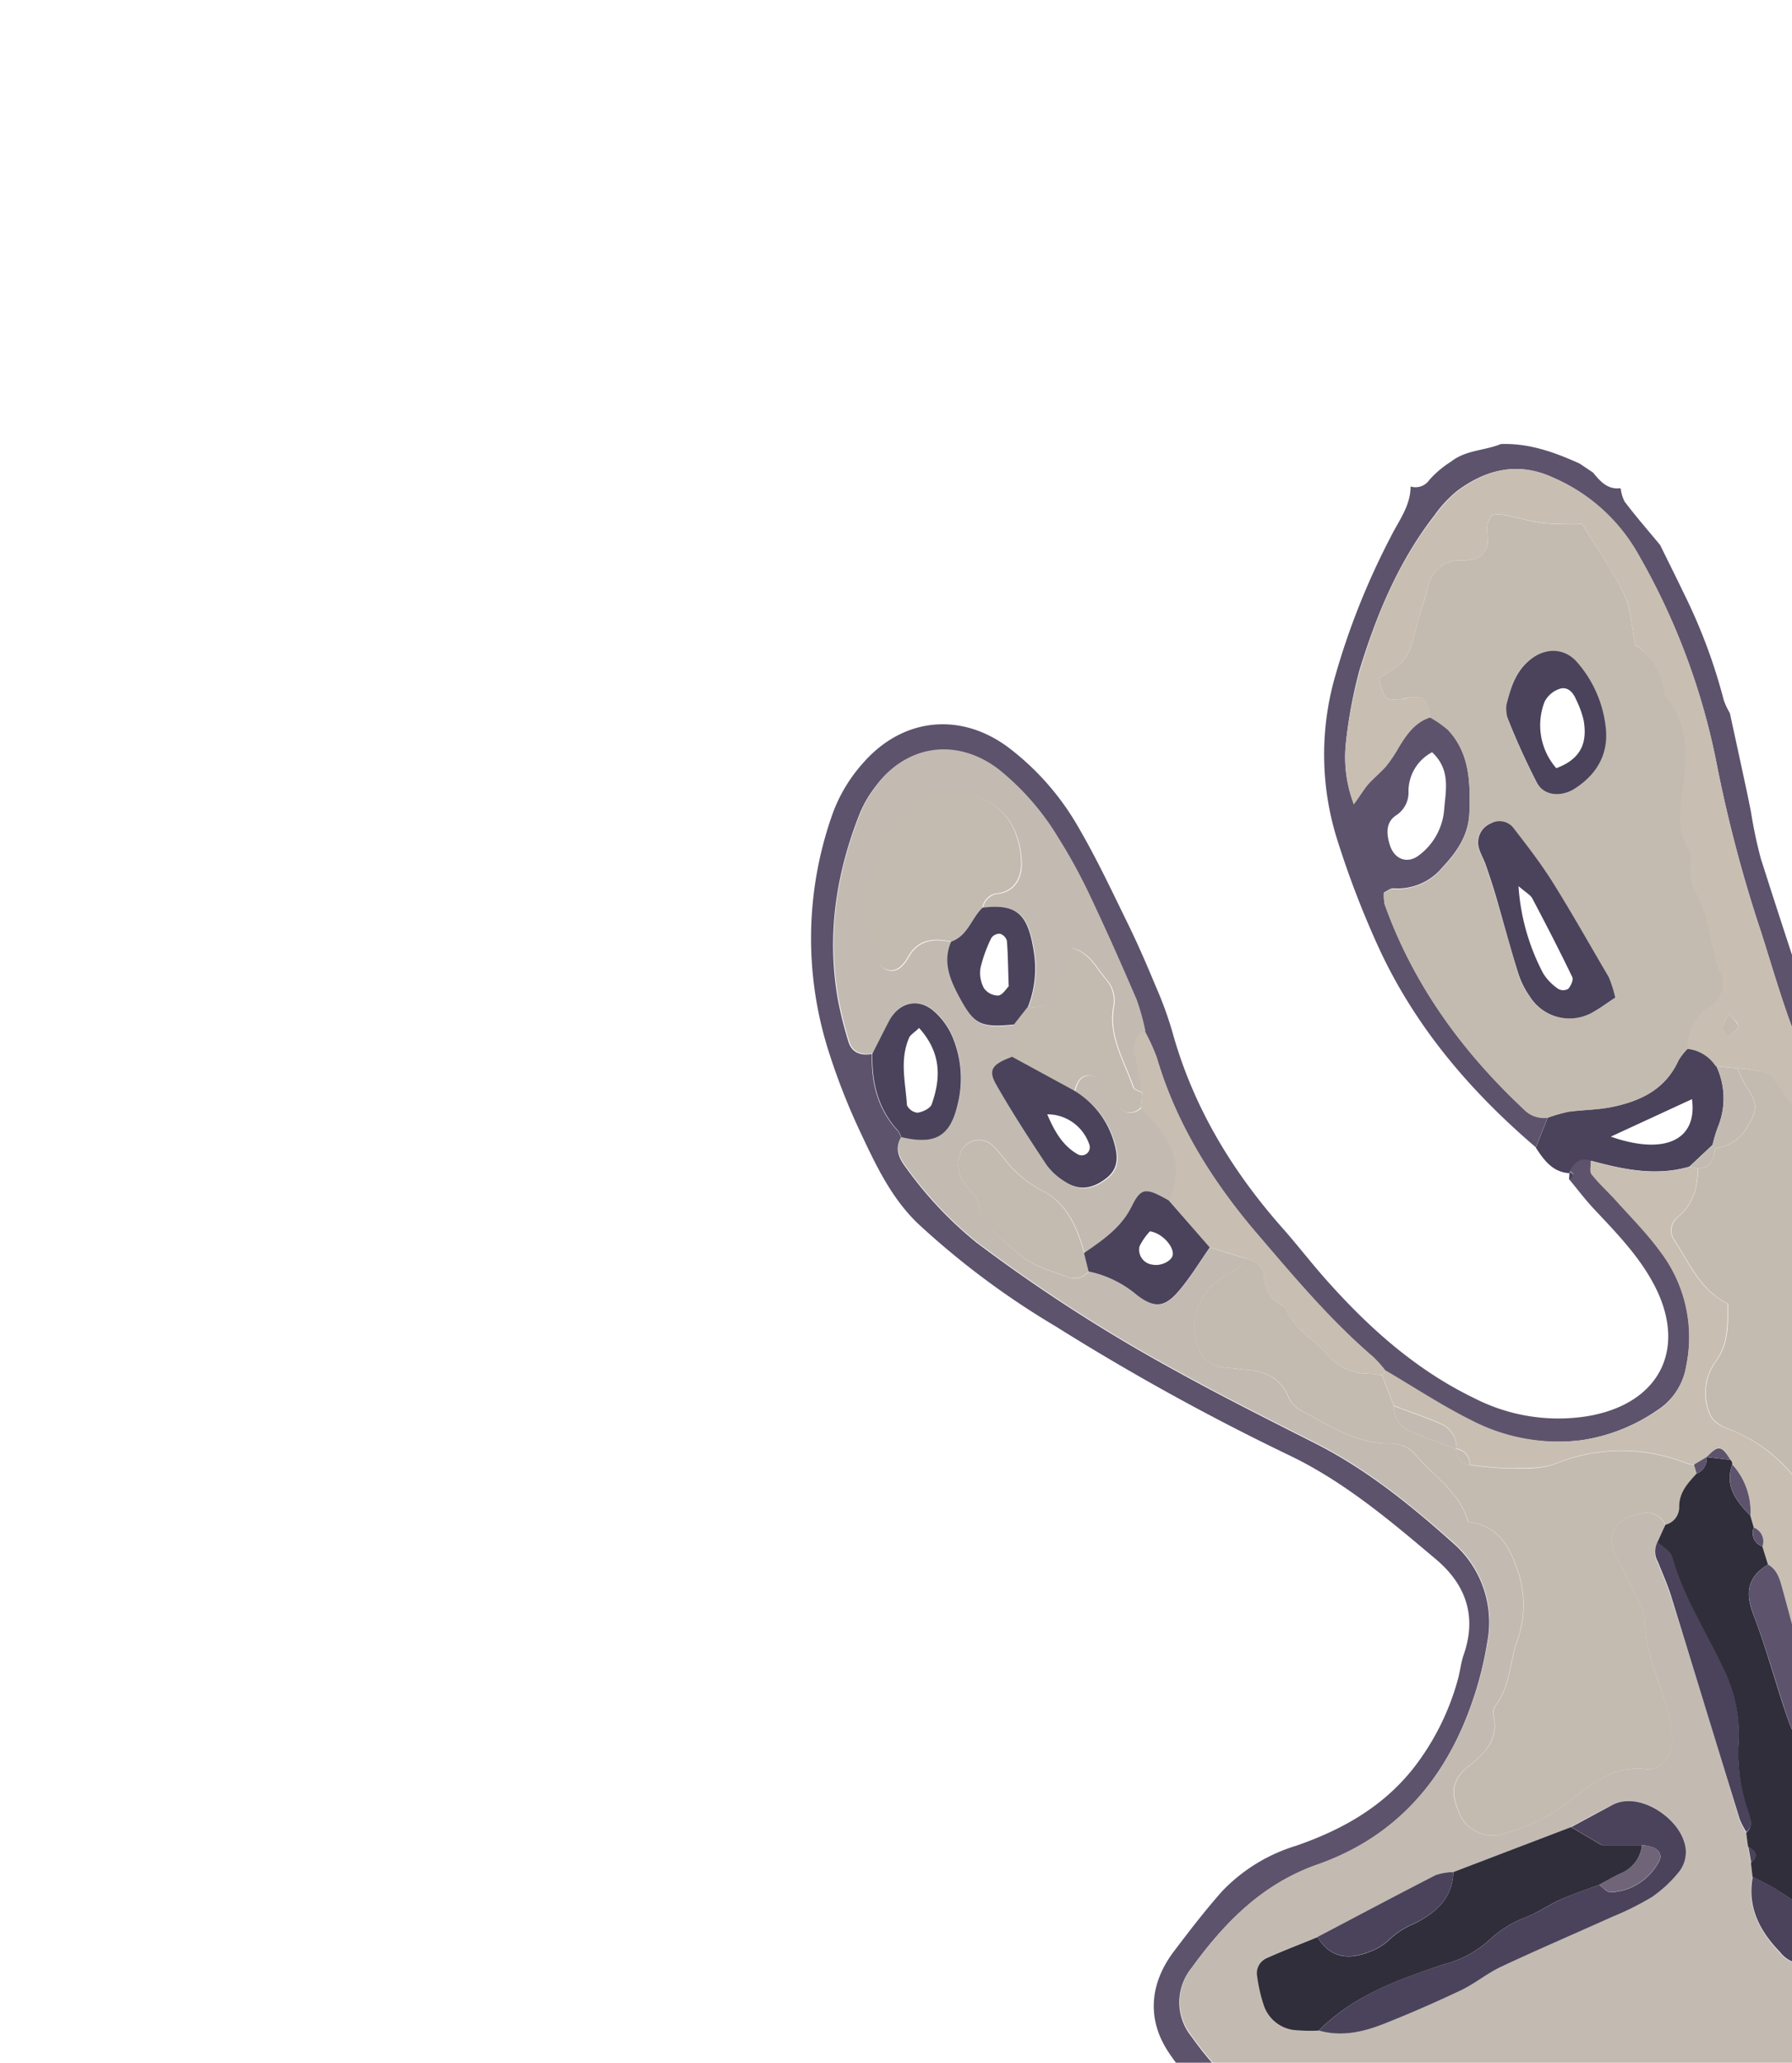 <svg xmlns="http://www.w3.org/2000/svg" width="239" height="275" viewBox="0 0 239 275">
  <title>fairemain</title>
  <g id="Layer_10" data-name="Layer 10">
    <path d="M219,294.58c-1.84-1.86-3.66-3.72-5.52-5.56s-3.44-3.51-5.3-5.1a7.45,7.45,0,0,0-6.92-1.6c-1.11.27-2.21.6-3.29,1a29.59,29.59,0,0,0-3.19,1.3c-8,3.91-16.13,3.62-24.33.56A30.08,30.08,0,0,1,156,273.83c-3.05-4.41-2.77-9.26.57-13.68,2.06-2.72,4.15-5.44,6.42-8a22.74,22.74,0,0,1,9.84-6.06c6.08-2.1,11.53-5.13,15.64-10.3A33.67,33.67,0,0,0,194.41,224c.32-1.1.42-2.27.79-3.35,1.8-5.13.33-9.37-3.67-12.75-6.2-5.23-12.4-10.49-19.84-14a317.87,317.87,0,0,1-30.95-17.1,108.13,108.13,0,0,1-18.28-13.64c-3.64-3.47-5.73-8-7.8-12.4a86.87,86.87,0,0,1-4.12-10.52,49.54,49.54,0,0,1,.38-31.4,20.73,20.73,0,0,1,4.22-7.15c5.27-6,12.93-6.8,19.32-2.06a35.31,35.31,0,0,1,9.36,10.65c2.47,4.23,4.56,8.7,6.72,13.11,1.29,2.64,2.46,5.36,3.59,8.08a49.39,49.39,0,0,1,2.2,6c2.75,10,7.94,18.62,14.78,26.33,1.95,2.21,3.75,4.55,5.71,6.76,5.7,6.42,12,12.08,19.83,15.86a24.6,24.6,0,0,0,14.79,2.43c10-1.54,13.83-9.2,8.93-18-2-3.62-4.87-6.57-7.68-9.56-1.22-1.29-2.29-2.72-3.43-4.09.49-.32.94-.65.07-1.06a2.25,2.25,0,0,0-.05.22c.6-1.21,1.32-2.22,2.92-1.66,0,.61-.21,1.41.09,1.8,1,1.28,2.24,2.37,3.33,3.59,2,2.19,4.06,4.29,5.78,6.65a18.86,18.86,0,0,1,3.51,15.31,8.69,8.69,0,0,1-3.93,6A24,24,0,0,1,211,192a25.32,25.32,0,0,1-14.76-2.55c-3.94-2-7.63-4.4-11.43-6.63a17.45,17.45,0,0,0-1.61-1.82c-5.85-5-10.78-10.89-15.74-16.71-5.84-6.88-10.58-14.45-13.17-23.21a25.52,25.52,0,0,0-1.61-3.54,31.16,31.16,0,0,0-1.17-4.21c-2-4.65-4-9.28-6.22-13.85a73,73,0,0,0-4.22-7.72,34.42,34.42,0,0,0-8-9.16c-5.57-4.21-12.22-3.29-16.33,2.3a15.71,15.71,0,0,0-2,3.38c-3.21,8-4.51,16.32-3,24.92a50.87,50.87,0,0,0,1.42,5.69c.46,1.5,1.68,1.87,3.13,1.63-.1,3.84.75,7.36,3.46,10.26a3.21,3.21,0,0,1,.43.87c-.92,1.54-.24,2.86.68,4.06a50.89,50.89,0,0,0,9.44,10,216.68,216.68,0,0,0,26.41,17c6.15,3.41,12.45,6.56,18.73,9.74,6.79,3.44,12.64,8.17,18.27,13.2a14,14,0,0,1,4.64,13.32,46.14,46.14,0,0,1-1.73,7.14c-3.49,10.72-10.13,18.71-20.94,22.51-7.38,2.58-12.39,7.73-16.77,13.77a7.23,7.23,0,0,0,0,9.13c3.88,5.46,8.52,9.8,15.28,11.65,6.07,1.67,11.9,2,17.72-.7,2.08-1,4.2-1.85,6.31-2.74,4.48-1.9,8.54-1.43,12.33,1.84a64.85,64.85,0,0,1,8.82,9.85C219.28,292.42,219.15,293.5,219,294.58Z" style="fill: #5d536c"/>
    <path d="M244.81,143c.24.65.47,1.29.7,1.94a63.88,63.88,0,0,0,11.57,20.27,29.2,29.2,0,0,0,7.76,6.66c6.71,3.79,13.51,4,20.47.29a41.4,41.4,0,0,0,6.27-4.53c2.28-1.87,2.84-4.64,2.58-7.55-.16-1.94-.3-3.87-.45-5.81,1.39,1.33,1.33,3.17,1.6,4.85a2.64,2.64,0,0,0,1.37,2.32c.5,3.6-1.21,6.34-3.56,8.74a22.23,22.23,0,0,1-3.83,3.07c-9.07,5.94-20.53,6.31-29.22-1a49,49,0,0,1-12.54-15.44c-3-6-5.54-12.23-8-18.47-1.79-4.56-3.13-9.3-4.63-14A183.23,183.23,0,0,1,229,102.08,91,91,0,0,0,218.35,73.7a23.83,23.83,0,0,0-11.16-10c-4.71-2.18-8.95-1.16-12.88,1.77a16.4,16.4,0,0,0-3,3.24c-4.8,6.17-7.73,13.27-10,20.66A62.29,62.29,0,0,0,179.51,99a17.62,17.62,0,0,0,1.05,8.19c.9-1.26,1.35-2,1.94-2.7.76-.85,1.68-1.56,2.41-2.43a19.37,19.37,0,0,0,1.64-2.45c1-1.68,2.13-3.32,4.18-4a14.15,14.15,0,0,1,2.38,1.65c2.95,3.16,3,7.11,2.86,11.09-.1,3-1.68,5.25-3.62,7.31a7.73,7.73,0,0,1-6.55,2.77c-.38,0-.8.36-1.22.56a5.75,5.75,0,0,0,.1,1.56c3.84,10.72,10.35,19.63,18.6,27.35a3.7,3.7,0,0,0,3.14,1.06l-1.59,4c-8.92-7.63-16.35-16.37-21.22-27.21a124.23,124.23,0,0,1-5.39-14.21,37.78,37.78,0,0,1-.17-21.31,98.5,98.5,0,0,1,7.44-18.67c1.07-2.15,2.64-4.12,2.64-6.7a2.24,2.24,0,0,0,2.53-.91,13.31,13.31,0,0,1,2.86-2.4c2-1.58,4.48-1.45,6.64-2.35,3.75-.14,7.17,1.09,10.51,2.6L212.46,63c.95,1.15,1.91,2.29,3.63,2.09l.08.1a4.92,4.92,0,0,0,.51,1.69c1.52,2,3.14,3.86,4.73,5.78,1.07,2.18,2.16,4.34,3.2,6.52a73.25,73.25,0,0,1,5.28,14.13,9.35,9.35,0,0,0,.82,1.76q1.2,5.48,2.38,11c.14.71.29,1.42.43,2.13a61.47,61.47,0,0,0,1.31,6.23c2.68,8.42,5.45,16.8,8.25,25.17A27,27,0,0,0,244.81,143ZM191,100.29a5.89,5.89,0,0,0-3.15,5.15,3.62,3.62,0,0,1-1.66,3.27c-1.41.94-1.29,2.51-.81,4,.61,1.87,2.34,2.49,3.84,1.34a8.44,8.44,0,0,0,3.4-6.26C192.84,105.25,193.46,102.59,191,100.29Z" style="fill: #5d536c"/>
    <path d="M204.83,153l1.59-4a20.67,20.67,0,0,1,2.73-.79c1.93-.27,3.91-.25,5.82-.64,3.82-.78,7.15-2.35,8.89-6.21a8.21,8.21,0,0,1,1.2-1.54,5.2,5.2,0,0,1,3.85,2.31,10.05,10.05,0,0,1,.17,8.23,21.93,21.93,0,0,0-.67,2.27l-3.1,2.91c-4.46,1.3-8.79.38-13.11-.79-1.6-.56-2.32.45-2.92,1.66C207.06,156.26,205.92,154.67,204.83,153Zm10-1.46c7.25,2.53,11.57.42,10.83-5Z" style="fill: #4a435b"/>
    <path d="M209.33,156.21c.87.41.42.74-.07,1.06C209.28,156.92,209.31,156.56,209.33,156.21Z" style="fill: #4a435b"/>
    <path d="M225,299l0,0c-.93-3.23-3.17-5.5-5.58-7.65a64.85,64.85,0,0,0-8.82-9.85c-3.79-3.27-7.85-3.74-12.33-1.84-2.11.89-4.23,1.78-6.31,2.74-5.82,2.71-11.65,2.37-17.72.7-6.76-1.85-11.4-6.19-15.28-11.65a7.23,7.23,0,0,1,0-9.13c4.38-6,9.39-11.19,16.77-13.77,10.81-3.8,17.45-11.79,20.94-22.51a46.14,46.14,0,0,0,1.73-7.14,14,14,0,0,0-4.64-13.32c-5.63-5-11.48-9.76-18.27-13.2-6.28-3.18-12.58-6.33-18.73-9.74a216.68,216.68,0,0,1-26.41-17,50.89,50.89,0,0,1-9.44-10c-.92-1.2-1.6-2.52-.68-4.07,4.47,1.07,6.48-.08,7.5-4.25a14.3,14.3,0,0,0-.65-9.07,9.56,9.56,0,0,0-2.51-3.48c-2.16-1.83-4.73-1.15-6,1.38-.75,1.43-1.46,2.87-2.19,4.3-1.45.24-2.67-.13-3.13-1.63a50.87,50.87,0,0,1-1.42-5.69c-1.53-8.6-.23-16.89,3-24.92a15.71,15.71,0,0,1,2-3.38c4.11-5.59,10.76-6.51,16.33-2.3a34.42,34.42,0,0,1,8,9.16,73,73,0,0,1,4.22,7.72c2.17,4.57,4.22,9.2,6.22,13.85a31.16,31.16,0,0,1,1.17,4.21,2.43,2.43,0,0,0-1.34,3.13c.41,1.67.66,3.37,1,5.06-.42-.23-1.11-.37-1.22-.71-1.2-3.46-3.3-6.71-2.65-10.64a4.26,4.26,0,0,0-.91-3.65c-1.34-1.5-2.17-3.58-4.58-4.26-.82,2.13-1.54,4.06-2.31,6-.65,1.61-2,2-3.56,1.79a14,14,0,0,0,.78-7.16c-.78-5.19-2.25-6.56-6.87-6a2.23,2.23,0,0,1,2-1.86c2.56-.31,3.26-2.55,3.16-4.31-.19-3.3-1.41-6.44-4.71-8.08a9.35,9.35,0,0,0-9.39.27c-2.58,1.57-5.38,3.21-5.29,7a11.34,11.34,0,0,1-.74,3.33c-1.16,3.81-.08,7.4,1.11,11a1.84,1.84,0,0,0,2.9.57,4.79,4.79,0,0,0,.93-1.13c1.3-2.51,3.43-2.76,5.86-2.22-1.16,2.67-.18,5,1.06,7.35,2,3.75,2.79,4.14,7.31,3.7l-.21,4.31c-2.69,1-3.26,1.73-2.15,3.68,2.1,3.68,4.41,7.24,6.75,10.76a8.62,8.62,0,0,0,2.53,2.27c1.83,1.17,3.63.89,5.42-.52,1.54-1.2,1.58-2.69,1.13-4.4a11.8,11.8,0,0,0-5.4-7.27c.3-.92.57-1.94,1.72-2.06s1.71.66,2.25,1.51a17.64,17.64,0,0,0,1.91,2.74,2,2,0,0,0,3,0c3.29,3.51,6.31,7.11,3.7,12.38-3-1.69-3.66-1.74-4.91.8-1.43,2.9-3.9,4.52-6.37,6.24-1-3.33-2.26-6.62-5.53-8.27a15.35,15.35,0,0,1-5.19-4.35,15.78,15.78,0,0,0-1.63-1.83A2.65,2.65,0,0,0,128,154a4.23,4.23,0,0,0,.59,3.74c.67.93,1.73,1.78,1.94,2.8.62,3,3,4.48,5,6.35s4.53,2.53,7,3.41a2.44,2.44,0,0,0,2.68-.76,14.52,14.52,0,0,1,6.49,3.17c2.24,1.7,3.61,1.65,5.45-.47,1.58-1.82,2.83-3.93,4.23-5.91l4.7,1.44c-.29,1.05-1.08,1.45-2,1.94-3.86,2-5.51,5.64-4.45,9.3a4,4,0,0,0,3.76,3.31c1,.08,1.95.22,2.93.3,2.45.2,4.4,1.11,5.47,3.52a3.83,3.83,0,0,0,1.52,1.81c3.89,2,7.55,4.62,12.27,4.5a4.28,4.28,0,0,1,3,1.27c2.47,3,6.06,5.09,7.24,9.22,4.22.45,5.6,3.52,6.74,6.93a14.14,14.14,0,0,1-.32,9.16c-.92,2.77-.89,5.86-2.78,8.32a1.91,1.91,0,0,0-.28,1.4c.67,3.07-1,4.91-3.2,6.62s-2.59,3.36-1.54,5.94a4.86,4.86,0,0,0,6.28,3.11,24.66,24.66,0,0,0,7.47-3.48c3.34-2.36,6.39-5.65,11.28-5.07,2,.24,3.52-1.8,3.58-3.94a11.85,11.85,0,0,0-.41-2.88c-1-4.44-3.3-8.56-3.32-13.26a4.69,4.69,0,0,0-.61-1.86c-1-2.07-1.88-4.16-3-6.16-.68-1.23-1.11-2.4-.51-3.71.69-1.51,2.16-1.93,3.61-2.25a2.69,2.69,0,0,1,3.28,1.49c-.35.75-.7,1.51-1,2.26a2.79,2.79,0,0,0,0,2.78c.61,1.5,1.27,3,1.75,4.53C226,222.77,229,232.7,232,242.63a9.53,9.53,0,0,0,.89,1.7c.08.63.16,1.26.25,1.88s.25,1.42.38,2.12l.21,1.88c-.79,4.06.94,7.25,3.59,10.06a4,4,0,0,0,5.28,1,19.85,19.85,0,0,0,4.72-3.32c1.52-1.64,2.78-3.66,1.4-6.11,0-.64,0-1.28-.08-1.92a4.86,4.86,0,0,0-1.88-4.66q-1.53-4.28-3.05-8.55c.71-1.64,0-3.17-.4-4.73q-.91-3.76-1.84-7.54l2.61-1.06c1.48-.6,2.41-.29,3.07,1.2a6.38,6.38,0,0,1,.21,1.88c-1.64.08-2.5,1.08-2.23,2.55.62,3.35,1.08,6.78,2.79,9.82,2.29,4.08,4.4,5.07,8.87,3.72,3.58-1.07,7.05-2.52,10.58-3.78s7.24-2.89,11.18-3.24a18.92,18.92,0,0,0,8,2.15c4.57.35,9.12.83,13.68,1.3,1.46.15,2.91.43,4.35.69,2.4.45,4.78,1,7.19,1.39,4.67.74,9.48.46,14.06,2,.56.19,1.42-.48,2.14-.76,1.43.72,2.67,1.78,4.49,1.68,2.89-.17,5.8-.09,8.71-.11l5.48-.48q2.94,5.05,5.9,10.11c.8,1.36,1.06,3.13,2.84,3.76.09.66.19,1.32.29,2,.62,1.3,1.23,2.61,1.84,3.92l1.64,3.19c0,.66.07,1.33.1,2-2.61,0-5.21.07-7.81,0-9.12-.38-18.25-.68-27.36-1.28-6.36-.42-12.71,0-19.06-.14-5.38-.1-10.76,0-16.13-.11l-.51-2.69a55.87,55.87,0,0,0-6.47.21c-3.95.6-7.88,1.41-11.11,4.05l-19.34.37a14.31,14.31,0,0,0-1.87-2.77,2.23,2.23,0,0,0-3.28.13,13.59,13.59,0,0,0,.79,5c1,2.09,2.1,4.11,2.17,6.5a1.21,1.21,0,0,0,.07,1.91,33,33,0,0,0,0,3.85c.83,7.7,1.71,15.39,2.58,23.08-.83,2-.27,4.05.14,6,.34,1.69.89,3.34,1.35,5-.61,1.67-1.28,3.3-2.93,4.26-.64-.07-1.28-.18-1.93-.21a12.29,12.29,0,0,1-9.49-5.17c-4.39-5.61-8.91-11.12-13.38-16.66A6.46,6.46,0,0,0,225,299Zm-15.43-55.42-15.7,6a7.64,7.64,0,0,0-2.33.39c-5.29,2.71-10.53,5.5-15.79,8.26-2.26.93-4.55,1.81-6.78,2.8a2.2,2.2,0,0,0-1.27,2.44,20.63,20.63,0,0,0,.87,3.81,4.9,4.9,0,0,0,3.93,3.32,22.75,22.75,0,0,0,3.41.09c3,.86,5.85.21,8.59-.86,3.5-1.38,7-2.89,10.35-4.5,1.89-.9,3.53-2.29,5.42-3.17,4.89-2.29,9.85-4.41,14.77-6.63a38.48,38.48,0,0,0,5.26-2.62,16.87,16.87,0,0,0,3.57-3.29,4.24,4.24,0,0,0,.73-4.17c-1.07-3.37-6.07-6.58-9.45-4.88C213.23,241.53,211.39,242.56,209.53,243.55Z" style="fill: #c3bbb2"/>
    <path d="M247.4,226.43a6.38,6.38,0,0,0-.21-1.88c-.66-1.49-1.59-1.8-3.07-1.2l-2.61,1.06c-.53-1.52-1.12-3-1.58-4.58-.78-2.65-1.46-5.32-2.2-8-.35-1.25-.66-2.53-1.92-3.26l-.75-2.42a2,2,0,0,0-1.14-2.52l-.46-1.58a9.48,9.48,0,0,0-2.41-6.83.79.79,0,0,0-.24-.61c-1.24-2-1.63-2-3.21-.37h0l-1.67,1a4.83,4.83,0,0,1-.95-.16,23.4,23.4,0,0,0-17.43,0c-1.86.76-4.13.63-6.21.67a47.76,47.76,0,0,1-5.32-.47,2,2,0,0,0-1.77-2.14h0a3.42,3.42,0,0,0-2.18-3.38c-2-.88-4.1-1.58-6.16-2.36l-1.59-4.1a3.17,3.17,0,0,0,.53-.57c3.8,2.23,7.49,4.67,11.43,6.63A25.32,25.32,0,0,0,211,192a24,24,0,0,0,9.95-3.88,8.69,8.69,0,0,0,3.93-6,18.86,18.86,0,0,0-3.51-15.31c-1.72-2.36-3.82-4.46-5.78-6.65-1.09-1.22-2.32-2.31-3.33-3.59-.3-.39-.07-1.19-.09-1.8,4.32,1.17,8.65,2.09,13.11.79l1.17.22c-.06,2.53-.61,4.81-2.75,6.52a2.23,2.23,0,0,0-.36,3.12c2,3.14,3.51,6.67,7.06,8.38,0,2.88.1,5.43-1.63,7.74a7.17,7.17,0,0,0-.92,6.56c.58,2,2.51,2.28,4.16,3.05a20.28,20.28,0,0,1,8.37,7.35,5,5,0,0,1,.7,4.63,43.3,43.3,0,0,0-1.29,6.23,4.13,4.13,0,0,0,.15,1.91,10.15,10.15,0,0,0,10.11,6.93c1.12-.07,2.12-.66,2-1.71-.32-3.63.79-7.63-2.47-10.6a2.66,2.66,0,0,1-.77-3.15c1.56-3.19,2.94-6.55,6-8.7,1.65-1.14,1.92-1.88,1.36-3.66-.44-1.4-.91-2.82-2.53-3.68-.64.18-1.4.44-2.18.58a.9.9,0,0,1-.8-.35,2.21,2.21,0,0,1-.09-1.36,1.65,1.65,0,0,1,1.92-1.17,41.18,41.18,0,0,1,4.73,1.25,4.46,4.46,0,0,1,3,3c.22.78.27,1.61.49,2.39a2.16,2.16,0,0,0,3.07,1.46c.89-.38,1.67-1,2.53-1.46,1.66-.86,2.75-.58,3.7,1.05s1.77,3.35,2.72,5.16c1.64-1.13,1.1-2.9,1.91-4.07a32.9,32.9,0,0,0,2.66-4.09,2.72,2.72,0,0,0-1.94-3.82,4.62,4.62,0,0,0-3.78.47c-.82.51-1.66,1-2.53,1.5a20.07,20.07,0,0,1-2.36-.9c-2.9-1.55-5.82-2.93-9.22-3-1.6,0-2.62-1.19-3.4-2.52s-1.27-2.74-2.31-3.65c-2.13-1.88-2.89-4.59-4.72-6.34a9.77,9.77,0,0,1,.49-1.25c2-3.39,1.85-4.63-.92-7.18-1.07-1-2.28-1.82-3.23-2.55-.43-1.72-.78-3.14-1.14-4.57a2,2,0,0,0-1.76-2.14c.48-4-2.36-6.6-4.23-9.58-.28-.45-1.1-.66-1.72-.79a28.2,28.2,0,0,0-2.91-.36l-2.81-.28a5.2,5.2,0,0,0-3.85-2.31,6.66,6.66,0,0,1,3.08-5.79,3.42,3.42,0,0,0,1.31-4.34c-1.58-3.58-1.36-7.71-3.53-11.13a7,7,0,0,1-.5-2.85c-.09-.81.21-1.81-.17-2.41-1.77-2.76-1.1-5.69-.76-8.57.49-4.14.63-8.17-2.18-11.68a1.88,1.88,0,0,1-.37-.9A8.4,8.4,0,0,0,218.11,86c-.57-2.72-.61-5-1.5-6.78-1.63-3.31-3.77-6.37-5.59-9.37a49.76,49.76,0,0,1-5.12-.11c-1.76-.22-3.49-.76-5.25-1.09a7,7,0,0,0-1.61,0c-1.24,1.41-.46,2.76-.65,4A2.84,2.84,0,0,1,197,74.42a6.83,6.83,0,0,1-2.39.28,4.27,4.27,0,0,0-4.13,3.52c-.41,1.58-1,3.11-1.39,4.69-1.29,5.08-1.27,5.08-5.2,7.51.77,2.88.8,2.92,2.89,2.79.48,0,1-.21,1.45-.23,1.89-.06,2,0,2.5,2.69-2,.63-3.13,2.27-4.18,4a19.37,19.37,0,0,1-1.64,2.45c-.73.87-1.65,1.58-2.41,2.43-.59.67-1,1.44-1.94,2.7A17.62,17.62,0,0,1,179.51,99a62.29,62.29,0,0,1,1.87-9.61c2.23-7.39,5.16-14.49,10-20.66a16.4,16.4,0,0,1,3-3.24c3.93-2.93,8.17-4,12.88-1.77a23.83,23.83,0,0,1,11.16,10A91,91,0,0,1,229,102.08a183.23,183.23,0,0,0,5.91,22.28c1.5,4.68,2.84,9.42,4.63,14,2.45,6.24,5,12.47,8,18.47a49,49,0,0,0,12.54,15.44c8.69,7.34,20.15,7,29.22,1a22.23,22.23,0,0,0,3.83-3.07c2.35-2.4,4.06-5.14,3.56-8.74.17-1.12.35-2.24.55-3.48.46,0,1-.21,1.35,0,4.82,2.59,9.22,1.35,13.26-1.65a53.08,53.08,0,0,0,6.58-5.87,39.55,39.55,0,0,1,5.69-5.27c2.84-2,2.78-6.24.22-8.57a3.34,3.34,0,0,0-5.39.62,10.22,10.22,0,0,0-1.55,2.49c-.72,2.15-2.4,3-4.34,3.57-3.76,1.08-7.51,2.34-11.53,1.83a5.68,5.68,0,0,0-3.75.77,15.89,15.89,0,0,1-3.2,1.1c-1.31-.29-1.73-1.43-2.22-2.44-2.87-5.94-6.77-11.2-10.67-16.47-3.51-4.74-7-9.47-8.67-15.3a36.54,36.54,0,0,1-1.07-15.53,69.94,69.94,0,0,1,4.87-17.46,60.06,60.06,0,0,1,8.81-15.24,28.16,28.16,0,0,1,8.65-7.18c8.77-4.49,17.78-8.44,27.62-9.92a83.16,83.16,0,0,1,12.23-.73c6.72,0,11.38,3.49,14.63,9.18A10.63,10.63,0,0,1,350.16,62a52.88,52.88,0,0,1-4,18.14c-2.64,6-5.39,11.93-7.85,18a124.54,124.54,0,0,0-4.46,13,18.66,18.66,0,0,0,0,9.73,53,53,0,0,0,7.71,16.9,14.15,14.15,0,0,0,5.88,5.07,9.88,9.88,0,0,0,9.41-.28,35.22,35.22,0,0,0,9.58-7.61c2.36-2.7,4.57-5.56,6.75-8.42,3.47-4.56,6.88-9.16,10.28-13.78a24.7,24.7,0,0,0,2.41-3.7c2.39-4.81,6-8.56,10-12a71,71,0,0,1,32.75-16,26.62,26.62,0,0,1,10.26.19,51.74,51.74,0,0,1,15.24,5.26c6.11,3.37,10.29,8.54,14.25,14a16.39,16.39,0,0,1,2.82,7.27c.43,2.92.84,5.84,1.32,8.75.62,3.69.27,7.17-2,10.28-.92.68-1.88,1.31-2.75,2.05-2.64,2.24-5.43,2.14-8.16.35s-5.34-3.8-8-5.75a23.46,23.46,0,0,1-1.77-1.69c-5-4.59-10.83-7.25-17.79-7.13-6.74.11-13.44.38-19.89,2.61a43.47,43.47,0,0,0-5,2,113,113,0,0,0-16.62,10.48,24.35,24.35,0,0,0-6.31,6.13,7.28,7.28,0,0,0-1.18.86c-4.32,4.69-8.6,9.41-12.94,14.07-3.11,3.35-6.52,6.46-9.4,10-4,4.94-7.87,10-11.42,15.32a53.51,53.51,0,0,0-9,25.13,103.42,103.42,0,0,0,.65,23,55.88,55.88,0,0,0,4.48,15.49c.52,1.18.86,2.43,1.29,3.66l-5.47.47c-2,.39-3.81-.7-5.72-1.05a3,3,0,0,1-2.47-2.69c-.37-1.93-.66-3.87-1.05-5.79a142.5,142.5,0,0,1-2.7-18,126.29,126.29,0,0,1,.75-28.43c0-.16,0-.33,0-.49a67.19,67.19,0,0,1,1.9-14.11,6.84,6.84,0,0,0,.14-2.43,1.52,1.52,0,0,0-.76-1.12,2.29,2.29,0,0,0-1.82.12,9.73,9.73,0,0,0-1.66,2.36c-2.06,3.47-5.05,5.81-9.05,6-5.58.21-11.21,0-15.81-4a5,5,0,0,0-1.64-1,2.74,2.74,0,0,0-1.87,0c-.49.23-.74.95-1.21,1.61a49.59,49.59,0,0,1,10.07,19.51,33.25,33.25,0,0,0,1.34,3.69c1.41,3.67,2.89,7.31,4.24,11,1.41,3.84,2.45,7.84,4.08,11.57,2.88,6.59,4.54,13.7,8.35,19.89-7-.16-13.9-1.72-20.7-3.18a129.44,129.44,0,0,0-14.45-2.14c-2.27-.23-4.56-.34-6.81-.69a14.85,14.85,0,0,1-3.08-1.22,11.47,11.47,0,0,1,1.59-1c1.82-.73,3.7-1.3,5.47-2.12,2.53-1.17,5-2.5,5.48-5.68.28-1.25.93-2.55.75-3.73a15.21,15.21,0,0,0-4.74-8.9,3.61,3.61,0,0,0-4.89-.46c-1.23.79-2.61,1.37-3.82,2.19a106.93,106.93,0,0,1-25.33,12.58c-1.53.53-3,1.24-4.51,1.86C250.07,227.29,249,226.22,247.4,226.43Zm209.39-118c.06-.22.17-.39.13-.52-3.22-11.08-11.21-15.62-21.79-14.74-6.37.53-11.83,3.59-17.32,6.52-5.19,2.77-10.43,5.44-15.57,8.31-3.42,1.91-6.71,4-10,6.17a14.58,14.58,0,0,0-2.21,2.34c1.21,1.65,1.83,3.48,3.36,5.11,2.19-.78,4.6-1.11,6.36-2.36a38,38,0,0,1,11.08-5.09c4.53-1.41,9-2.85,13.6-4.12a23.23,23.23,0,0,1,9.24-.83c3.4.44,6.82.86,10.19,1.48,3.11.57,6.11.77,9.13-.53C454.29,109.63,455.94,109.88,456.79,108.45ZM302.64,133.84c.88-3.49,1.71-6.64,2.43-9.82a18.42,18.42,0,0,0,.33-3.41c.23-5.75-1.4-11.32-1.67-17a2.64,2.64,0,0,0-.26-.94,3.51,3.51,0,0,0-3.67-1.86,2.38,2.38,0,0,0-2.17,2.27c-.22,1.28-.47,2.57-.79,3.83a61.37,61.37,0,0,0-1.3,20.92,18.9,18.9,0,0,0,1.15,4.73c.71,1.91,1.78,2.4,3.85,2.05A14.45,14.45,0,0,0,302.64,133.84Zm-24-42.06.26,0a36.71,36.71,0,0,0-.2,4.9,13.51,13.51,0,0,0,1.14,4.68c1.65,3.3,4.87,3.8,7.73,1.37a14.46,14.46,0,0,0,5-10.31c.24-3.09,0-6.21,0-9.32a8.58,8.58,0,0,0-.34-2.42c-1.23-3.8-5.56-5.29-8.59-2.4a11.88,11.88,0,0,0-3.55,5.77C279.49,86.62,279.11,89.21,278.63,91.78Zm29.1-10.35c-1.85,4.06-1.92,8.6-1.5,13.19a8.13,8.13,0,0,0,.61,2.36c1.32,3.27,3.51,4.56,7,3.88a8,8,0,0,0,3.45-1.66,12.71,12.71,0,0,0,4.67-8.91c.31-4.79-1.09-9.08-5.41-11.87a3.56,3.56,0,0,0-4.53.19C310.74,79.6,309.32,80.38,307.73,81.43Zm-77.17,53.68c-.46,1-.85,1.53-.84,2,0,.31.75.94.91.87.49-.23,1.14-.68,1.21-1.13S231.25,136,230.56,135.11Z" style="fill: #c8beb2"/>
    <path d="M155.86,160c2.61-5.27-.41-8.87-3.7-12.38.06-.65.13-1.3.19-1.95-.32-1.69-.57-3.39-1-5.06a2.43,2.43,0,0,1,1.34-3.13,25.52,25.52,0,0,1,1.61,3.54c2.59,8.76,7.33,16.33,13.17,23.21,5,5.82,9.89,11.71,15.74,16.71a17.45,17.45,0,0,1,1.61,1.82,3.17,3.17,0,0,1-.53.57c-.65-.07-1.29-.17-1.94-.19a7.12,7.12,0,0,1-5.46-2.67c-1.8-2-4.33-3.34-5.42-6-.1-.27-.46-.45-.73-.62a4.26,4.26,0,0,1-2.16-3.57c-.09-1.51-1.17-2.23-2.55-2.54l-4.7-1.44Z" style="fill: #c8beb2"/>
    <path d="M116.35,140.48c.73-1.43,1.44-2.87,2.19-4.3,1.31-2.53,3.88-3.21,6-1.38a9.56,9.56,0,0,1,2.51,3.48,14.3,14.3,0,0,1,.65,9.07c-1,4.17-3,5.32-7.5,4.25a3.3,3.3,0,0,0-.43-.86C117.1,147.84,116.25,144.32,116.35,140.48Zm6.23-3.43c-.69.66-1.16.91-1.33,1.3-1.3,3-.47,6-.29,9a1.78,1.78,0,0,0,1.41,1c.69-.1,1.69-.57,1.89-1.12C125.48,143.78,125.59,140.39,122.58,137.05Z" style="fill: #4a435b"/>
    <path d="M190.73,95.67c-.53-2.65-.61-2.75-2.5-2.69-.49,0-1,.2-1.45.23-2.09.13-2.12.09-2.89-2.79,3.93-2.43,3.91-2.43,5.2-7.51.4-1.58,1-3.11,1.39-4.69a4.27,4.27,0,0,1,4.13-3.52,6.83,6.83,0,0,0,2.39-.28,2.84,2.84,0,0,0,1.39-1.75c.19-1.23-.59-2.58.65-4a7,7,0,0,1,1.61,0c1.76.33,3.49.87,5.25,1.09a49.76,49.76,0,0,0,5.12.11c1.82,3,4,6.06,5.59,9.37.89,1.82.93,4.06,1.5,6.78a8.4,8.4,0,0,1,3.83,6.16,1.88,1.88,0,0,0,.37.9c2.81,3.51,2.67,7.54,2.18,11.68-.34,2.88-1,5.81.76,8.57.38.6.08,1.6.17,2.41a7,7,0,0,0,.5,2.85c2.17,3.42,2,7.55,3.53,11.13a3.42,3.42,0,0,1-1.31,4.34,6.66,6.66,0,0,0-3.08,5.79,8.21,8.21,0,0,0-1.2,1.54c-1.74,3.86-5.07,5.43-8.89,6.21-1.91.39-3.89.37-5.82.64a20.67,20.67,0,0,0-2.73.79,3.7,3.7,0,0,1-3.14-1.06c-8.25-7.72-14.76-16.63-18.6-27.35a5.75,5.75,0,0,1-.1-1.56c.42-.2.84-.59,1.22-.56a7.73,7.73,0,0,0,6.55-2.77c1.94-2.06,3.52-4.33,3.62-7.31.13-4,.09-7.93-2.86-11.09A14.15,14.15,0,0,0,190.73,95.67ZM215.43,133a16.84,16.84,0,0,0-.91-2.73c-2.46-4.25-4.89-8.52-7.5-12.68-1.56-2.48-3.37-4.83-5.17-7.15a2.35,2.35,0,0,0-3.08-.65,2.74,2.74,0,0,0-1.58,3.24c.22.78.65,1.5.92,2.26.48,1.39.94,2.78,1.36,4.19,1,3.45,2,6.92,3,10.34a11.28,11.28,0,0,0,1.54,3.06,6.23,6.23,0,0,0,8.61,1.93C213.51,134.39,214.29,133.79,215.43,133ZM200.9,94a4.89,4.89,0,0,0,.07,1.57,96.36,96.36,0,0,0,4,8.83c1,1.77,3.34,1.9,5.18.64,2.75-1.89,4.29-4.46,4-7.86a15.81,15.81,0,0,0-3.79-8.84c-1.74-2-4.42-2-6.49-.24C202,89.68,201.45,91.87,200.9,94Z" style="fill: #c4bbb0"/>
    <path d="M228.91,142.15l2.81.28a15.46,15.46,0,0,0,1,2.13c1.68,2.44,1.75,3.42.3,5.66a5.29,5.29,0,0,1-4.27,2.84l-.36-.41a21.93,21.93,0,0,1,.67-2.27A10.05,10.05,0,0,0,228.91,142.15Z" style="fill: #c3bbb2"/>
    <path d="M226.48,155.78l-1.17-.22,3.1-2.91.36.41C228.59,154.46,228.23,155.7,226.48,155.78Z" style="fill: #c3bbb2"/>
    <path d="M166.05,167.75c1.38.31,2.46,1,2.55,2.54a4.26,4.26,0,0,0,2.16,3.57c.27.17.63.35.73.62,1.09,2.67,3.62,4,5.42,6a7.12,7.12,0,0,0,5.46,2.67c.65,0,1.29.12,1.94.19l1.59,4.1a3.42,3.42,0,0,0,2.18,3.37c2,.88,4.1,1.59,6.16,2.37h0a2,2,0,0,0,1.77,2.14,47.76,47.76,0,0,0,5.32.47c2.08,0,4.35.09,6.21-.67a23.4,23.4,0,0,1,17.43,0,4.83,4.83,0,0,0,.95.16c.12.4.24.8.35,1.2-1.15,1.27-2.33,2.48-2.32,4.4a2.39,2.39,0,0,1-1.83,2.42,2.69,2.69,0,0,0-3.28-1.49c-1.45.32-2.92.74-3.61,2.25-.6,1.31-.17,2.48.51,3.71,1.1,2,2,4.09,3,6.16a4.69,4.69,0,0,1,.61,1.86c0,4.7,2.29,8.82,3.32,13.26a11.85,11.85,0,0,1,.41,2.88c-.06,2.14-1.59,4.18-3.58,3.94-4.89-.58-7.94,2.71-11.28,5.07a24.66,24.66,0,0,1-7.47,3.48,4.86,4.86,0,0,1-6.28-3.11c-1-2.58-.7-4.17,1.54-5.94s3.87-3.55,3.2-6.62a1.91,1.91,0,0,1,.28-1.4c1.89-2.46,1.86-5.55,2.78-8.32a14.14,14.14,0,0,0,.32-9.16c-1.14-3.41-2.52-6.48-6.74-6.93-1.18-4.13-4.77-6.22-7.24-9.22a4.28,4.28,0,0,0-3-1.27c-4.72.12-8.38-2.48-12.27-4.5a3.83,3.83,0,0,1-1.52-1.81c-1.07-2.41-3-3.32-5.47-3.52-1-.08-1.95-.22-2.93-.3A4,4,0,0,1,159.6,179c-1.06-3.66.59-7.27,4.45-9.3C165,169.2,165.76,168.8,166.05,167.75Z" style="fill: #c4bbb0"/>
    <path d="M222.12,203.28a2.39,2.39,0,0,0,1.83-2.42c0-1.92,1.17-3.13,2.32-4.4a2.05,2.05,0,0,0,1.32-2.2h0l3.21.37a.8.8,0,0,1,.24.62c-1.08,2.93.58,4.91,2.41,6.82.15.53.3,1.05.46,1.58a1.88,1.88,0,0,0,1.14,2.52l.75,2.42c-2.7,1.62-3.09,3.71-1.95,6.67,1.76,4.57,3,9.33,4.62,14a12.72,12.72,0,0,0,1.78,3.43c1,1.42,2.31,2.68,3.49,4q1.51,4.27,3.05,8.55c-.32,1.93,0,3.61,1.88,4.66,0,.64,0,1.28.08,1.92-2.07,2.08-5,1.77-7.4,3.07-1.66-1.12-3.12-2.14-4.62-3.09-1-.59-2-1.06-3-1.58l-.21-1.88c1.09-.92.61-1.57-.38-2.12-.09-.62-.17-1.25-.25-1.88.92-.81.6-1.74.27-2.68a23.93,23.93,0,0,1-1.28-9.6,19.62,19.62,0,0,0-2-9.43c-2.32-5-5.38-9.66-6.89-15-.22-.8-1.28-1.37-1.94-2C221.42,204.79,221.77,204,222.12,203.28Z" style="fill: #2f2e3a"/>
    <path d="M193.83,249.59l15.7-6,4.09,2.41H219a4.58,4.58,0,0,1-2.73,3.72c-1,.45-2,1.05-3,1.58-1.67.62-3.37,1.17-5,1.89s-3.13,1.79-4.79,2.44a14.35,14.35,0,0,0-4.94,3.1,14.45,14.45,0,0,1-5.95,3.16c-6.05,2-12.05,4.15-16.71,8.83a22.75,22.75,0,0,1-3.41-.09,4.9,4.9,0,0,1-3.93-3.32,20.63,20.63,0,0,1-.87-3.81,2.2,2.2,0,0,1,1.27-2.44c2.23-1,4.52-1.87,6.78-2.8,1.79,2.94,4.34,3.05,7.16,1.87a7.24,7.24,0,0,0,2.43-1.54,10.35,10.35,0,0,1,3.2-2.07C191.36,255.11,193.74,253.19,193.83,249.59Z" style="fill: #2f2e3a"/>
    <path d="M126.86,125.53c-2.43-.54-4.56-.29-5.86,2.22a4.79,4.79,0,0,1-.93,1.13,1.84,1.84,0,0,1-2.9-.57c-1.19-3.55-2.27-7.14-1.11-11a11.34,11.34,0,0,0,.74-3.33c-.09-3.79,2.71-5.43,5.29-7a9.35,9.35,0,0,1,9.39-.27c3.3,1.64,4.52,4.78,4.71,8.08.1,1.76-.6,4-3.16,4.31a2.23,2.23,0,0,0-2,1.86C129.55,122.43,129.07,124.78,126.86,125.53Z" style="fill: #c4bbb0"/>
    <path d="M219,246h-5.35l-4.09-2.41c1.86-1,3.7-2,5.58-3,3.38-1.7,8.38,1.51,9.45,4.88a4.24,4.24,0,0,1-.73,4.17,16.87,16.87,0,0,1-3.57,3.29,38.48,38.48,0,0,1-5.26,2.62c-4.92,2.22-9.88,4.34-14.77,6.63-1.89.88-3.53,2.27-5.42,3.17-3.39,1.61-6.85,3.12-10.35,4.5-2.74,1.07-5.61,1.72-8.59.86,4.66-4.68,10.66-6.87,16.71-8.83a14.45,14.45,0,0,0,5.95-3.16,14.35,14.35,0,0,1,4.94-3.1c1.66-.65,3.16-1.7,4.79-2.44s3.32-1.27,5-1.89c.5.34,1,1,1.51,1a7.65,7.65,0,0,0,6.47-4.14c.46-.8,0-1.55-.87-1.88A6.43,6.43,0,0,0,219,246Z" style="fill: #4a435b"/>
    <path d="M152.35,145.69c-.06.65-.13,1.3-.19,1.95a2,2,0,0,1-3,0,17.64,17.64,0,0,1-1.91-2.74c-.54-.85-1.15-1.63-2.25-1.51s-1.42,1.14-1.72,2.06L135,140.89l.21-4.3,1.89-2.41c1.6.24,2.91-.18,3.56-1.79.77-1.9,1.49-3.83,2.31-6,2.41.68,3.24,2.76,4.58,4.26a4.26,4.26,0,0,1,.91,3.65c-.65,3.93,1.45,7.18,2.65,10.64C151.24,145.32,151.93,145.46,152.35,145.69Z" style="fill: #c4bbb0"/>
    <path d="M145.18,169.52a2.44,2.44,0,0,1-2.68.76c-2.44-.88-5-1.55-7-3.41s-4.42-3.3-5-6.35c-.21-1-1.27-1.87-1.94-2.8A4.23,4.23,0,0,1,128,154a2.65,2.65,0,0,1,4.27-1.37,15.78,15.78,0,0,1,1.63,1.83,15.35,15.35,0,0,0,5.19,4.35c3.27,1.65,4.53,4.94,5.53,8.27Z" style="fill: #c4bbb0"/>
    <path d="M135,140.89l8.28,4.52a11.8,11.8,0,0,1,5.4,7.27c.45,1.71.41,3.2-1.13,4.4-1.79,1.41-3.59,1.69-5.42.52a8.62,8.62,0,0,1-2.53-2.27c-2.34-3.52-4.65-7.08-6.75-10.76C131.76,142.62,132.33,141.88,135,140.89Zm4.67,7.67c.92,2.16,2,4.13,4,5.29a1.08,1.08,0,0,0,1.58-1.35A5.92,5.92,0,0,0,139.69,148.56Z" style="fill: #4a435b"/>
    <path d="M145.18,169.52l-.6-2.46c2.47-1.72,4.94-3.34,6.37-6.24,1.25-2.54,1.91-2.49,4.91-.8l5.49,6.29c-1.4,2-2.65,4.09-4.23,5.91-1.84,2.12-3.21,2.17-5.45.47A14.52,14.52,0,0,0,145.18,169.52Zm8.19-5.36a8,8,0,0,0-1.39,2,2,2,0,0,0,1.71,2.44c1.16.25,2.66-.5,2.73-1.37C156.5,166.12,155,164.41,153.37,164.16Z" style="fill: #4a435b"/>
    <path d="M137.12,134.18l-1.89,2.41c-4.52.43-5.31,0-7.31-3.71-1.24-2.32-2.22-4.68-1.06-7.35,2.21-.75,2.69-3.1,4.17-4.52,4.62-.55,6.09.82,6.87,6A14,14,0,0,1,137.12,134.18Zm-2.59-2.68c-.08-2.27-.09-4.18-.24-6.08a1.38,1.38,0,0,0-.92-.93,1.34,1.34,0,0,0-1.15.55,19,19,0,0,0-1.45,4,4.27,4.27,0,0,0,.45,2.69,2.34,2.34,0,0,0,1.88,1C133.7,132.7,134.19,131.83,134.53,131.5Z" style="fill: #4a435b"/>
    <path d="M221.08,205.54c.66.67,1.72,1.24,1.94,2,1.51,5.38,4.57,10,6.89,15a19.62,19.62,0,0,1,2,9.43,23.93,23.93,0,0,0,1.28,9.6c.33.94.65,1.87-.27,2.68a9.53,9.53,0,0,1-.89-1.7c-3.07-9.93-6.09-19.86-9.16-29.78-.48-1.54-1.14-3-1.75-4.53A2.79,2.79,0,0,1,221.08,205.54Z" style="fill: #4a435b"/>
    <path d="M243.75,236.68c-1.18-1.33-2.45-2.59-3.49-4a12.72,12.72,0,0,1-1.78-3.43c-1.58-4.65-2.86-9.41-4.62-14-1.14-3-.75-5,1.95-6.67,1.26.73,1.57,2,1.92,3.26.74,2.66,1.42,5.33,2.2,8,.46,1.55,1,3.06,1.58,4.58q.93,3.78,1.84,7.54C243.73,233.51,244.46,235,243.75,236.68Z" style="fill: #5d536c"/>
    <path d="M233.77,250.21c1,.52,2,1,3,1.58,1.5,1,3,2,4.62,3.09,2.36-1.3,5.33-1,7.4-3.07,1.38,2.45.12,4.47-1.4,6.11a19.85,19.85,0,0,1-4.72,3.32,4,4,0,0,1-5.28-1C234.71,257.46,233,254.27,233.77,250.21Z" style="fill: #4a435b"/>
    <path d="M193.83,249.59c-.09,3.6-2.47,5.52-5.33,6.91a10.35,10.35,0,0,0-3.2,2.07,7.24,7.24,0,0,1-2.43,1.54c-2.82,1.18-5.37,1.07-7.16-1.87,5.26-2.76,10.5-5.55,15.79-8.26A7.64,7.64,0,0,1,193.83,249.59Z" style="fill: #4a435b"/>
    <path d="M233.18,246.21c1,.55,1.47,1.2.38,2.12C233.43,247.63,233.3,246.92,233.18,246.21Z" style="fill: #4a435b"/>
    <path d="M226.48,155.78c1.75-.08,2.11-1.32,2.29-2.72a5.29,5.29,0,0,0,4.27-2.84c1.45-2.24,1.38-3.22-.3-5.66a15.46,15.46,0,0,1-1-2.13,28.2,28.2,0,0,1,2.91.36c.62.13,1.44.34,1.72.79,1.87,3,4.71,5.56,4.23,9.58a2,2,0,0,0,1.76,2.14c.36,1.43.71,2.85,1.14,4.57,1,.73,2.16,1.56,3.23,2.55,2.77,2.55,2.9,3.79.92,7.18a9.77,9.77,0,0,0-.49,1.25c1.83,1.75,2.59,4.46,4.72,6.34,1,.91,1.58,2.4,2.31,3.65s1.8,2.49,3.4,2.52c3.4.07,6.32,1.45,9.22,3a20.07,20.07,0,0,0,2.36.9c.87-.51,1.71-1,2.53-1.5a4.62,4.62,0,0,1,3.78-.47,2.72,2.72,0,0,1,1.94,3.82,32.9,32.9,0,0,1-2.66,4.09c-.81,1.17-.27,2.94-1.91,4.07-.95-1.81-1.76-3.52-2.72-5.16s-2-1.91-3.7-1.05c-.86.44-1.64,1.08-2.53,1.46a2.16,2.16,0,0,1-3.07-1.46c-.22-.78-.27-1.61-.49-2.39a4.46,4.46,0,0,0-3-3,41.18,41.18,0,0,0-4.73-1.25,1.65,1.65,0,0,0-1.92,1.17,2.21,2.21,0,0,0,.09,1.36.9.9,0,0,0,.8.35c.78-.14,1.54-.4,2.18-.58,1.62.86,2.09,2.28,2.53,3.68.56,1.78.29,2.52-1.36,3.66-3.11,2.15-4.49,5.51-6,8.7a2.66,2.66,0,0,0,.77,3.15c3.26,3,2.15,7,2.47,10.6.1,1-.9,1.64-2,1.71A10.15,10.15,0,0,1,240,211.27a4.13,4.13,0,0,1-.15-1.91,43.3,43.3,0,0,1,1.29-6.23,5,5,0,0,0-.7-4.63,20.28,20.28,0,0,0-8.37-7.35c-1.65-.77-3.58-1.1-4.16-3.05a7.17,7.17,0,0,1,.92-6.56c1.73-2.31,1.65-4.86,1.63-7.74-3.55-1.71-5.07-5.24-7.06-8.38a2.23,2.23,0,0,1,.36-3.12C225.87,160.59,226.42,158.31,226.48,155.78Z" style="fill: #c4bbb0"/>
    <path d="M194.24,193.19c-2.06-.78-4.14-1.49-6.16-2.37a3.42,3.42,0,0,1-2.18-3.37c2.06.78,4.15,1.48,6.16,2.36A3.42,3.42,0,0,1,194.24,193.19Z" style="fill: #c3bbb2"/>
    <path d="M233.46,202.07c-1.83-1.91-3.49-3.89-2.41-6.82A9.44,9.44,0,0,1,233.46,202.07Z" style="fill: #5d536c"/>
    <path d="M230.56,135.11c.69.9,1.34,1.39,1.28,1.77s-.72.9-1.21,1.13c-.16.07-.91-.56-.91-.87C229.71,136.64,230.1,136.14,230.56,135.11Z" style="fill: #c4bbb0"/>
    <path d="M230.81,194.63l-3.21-.37C229.18,192.63,229.57,192.67,230.81,194.63Z" style="fill: #5d536c"/>
    <path d="M227.59,194.26a2.05,2.05,0,0,1-1.32,2.2c-.11-.4-.23-.8-.35-1.2Z" style="fill: #5d536c"/>
    <path d="M196,195.33a2,2,0,0,1-1.77-2.14A2,2,0,0,1,196,195.33Z" style="fill: #c3bbb2"/>
    <path d="M235.06,206.17a1.88,1.88,0,0,1-1.14-2.52A2,2,0,0,1,235.06,206.17Z" style="fill: #5d536c"/>
    <path d="M215.43,133c-1.14.75-1.92,1.35-2.77,1.81a6.23,6.23,0,0,1-8.61-1.93,11.28,11.28,0,0,1-1.54-3.06c-1.07-3.42-2-6.89-3-10.34-.42-1.41-.88-2.8-1.36-4.19-.27-.76-.7-1.48-.92-2.26a2.74,2.74,0,0,1,1.58-3.24,2.35,2.35,0,0,1,3.08.65c1.8,2.32,3.61,4.67,5.17,7.15,2.61,4.16,5,8.43,7.5,12.68A16.84,16.84,0,0,1,215.43,133Zm-12.91-14.9a28.92,28.92,0,0,0,3.3,11.68,7,7,0,0,0,2,2.06,1.36,1.36,0,0,0,1.33,0c.36-.4.73-1.21.54-1.59-1.7-3.52-3.49-7-5.32-10.46C204.14,119.33,203.52,119,202.52,118.14Z" style="fill: #4a435b"/>
    <path d="M200.9,94c.55-2.11,1.13-4.3,3-5.9,2.07-1.8,4.75-1.81,6.49.24a15.81,15.81,0,0,1,3.79,8.84c.32,3.4-1.22,6-4,7.86-1.84,1.26-4.21,1.13-5.18-.64a96.36,96.36,0,0,1-4-8.83A4.89,4.89,0,0,1,200.9,94Zm6.65,8.42c3.46-1.27,4.15-3.56,3.66-6.39a12.62,12.62,0,0,0-1-2.75c-.4-1-1.16-1.79-2.21-1.44A3.5,3.5,0,0,0,206,93.56,8.69,8.69,0,0,0,207.55,102.4Z" style="fill: #4a435b"/>
    <path d="M219,246a6.43,6.43,0,0,1,1.39.25c.86.33,1.33,1.08.87,1.88a7.65,7.65,0,0,1-6.47,4.14c-.48,0-1-.63-1.51-1,1-.53,2-1.13,3-1.58A4.58,4.58,0,0,0,219,246Z" style="fill: #706578"/>
  </g>
</svg>
